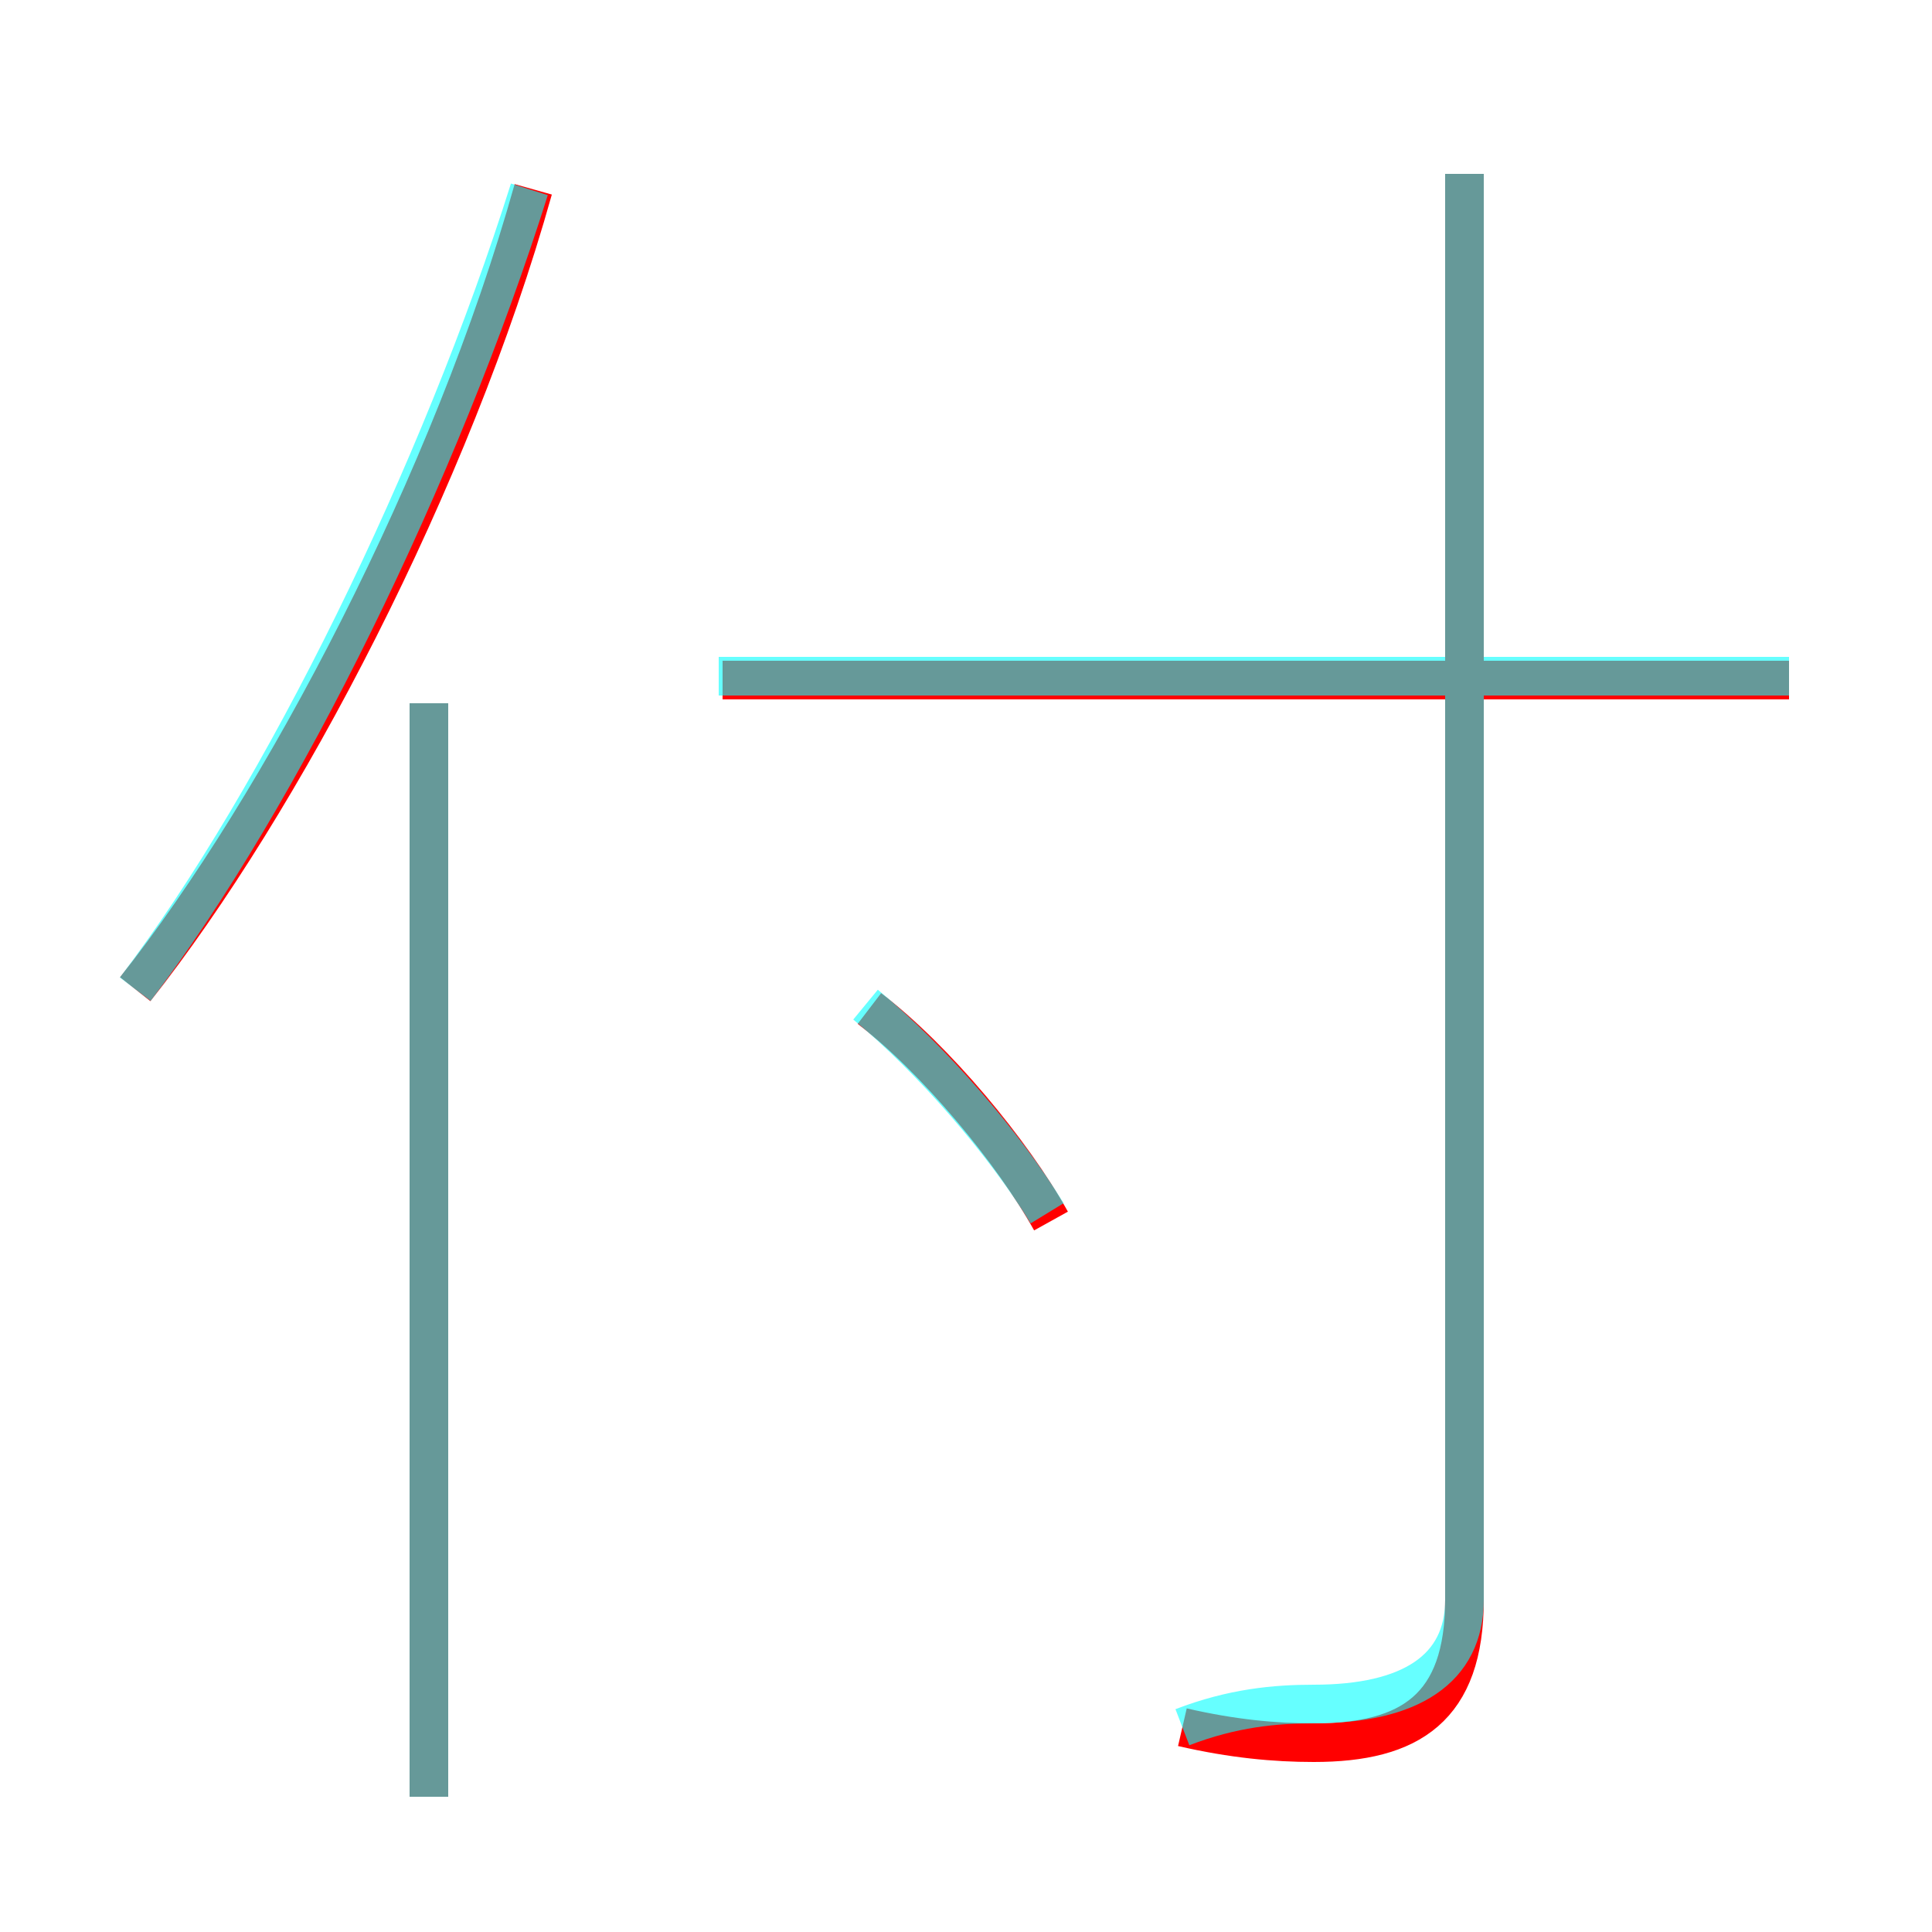 <?xml version='1.0' encoding='utf8'?>
<svg viewBox="0.0 -6.0 50.0 50.0" version="1.1" xmlns="http://www.w3.org/2000/svg">
<rect x="0.0" y="-6.0" width="50.0" height="50.0" fill="#333333" stroke="none"/>
<rect x="-1000" y="-1000" width="2000" height="2000" stroke="white" fill="white"/>
<g style="fill:none;stroke:rgba(255, 0, 0, 1);  stroke-width:1"><path d="M 30.6 0.7 C 31.9 1.0 33.0 1.1 34.0 1.1 C 36.5 1.1 37.9 0.2 37.9 -2.6 L 37.9 -39.5 M 11.1 2.5 L 11.1 -25.8 M 3.5 -18.4 C 7.3 -23.2 11.7 -31.6 13.8 -39.1 M 27.2 -12.4 C 26.2 -14.2 24.2 -16.6 22.5 -17.9 M 46.3 -26.4 L 18.7 -26.4" transform="translate(0.0 38.0)" />
</g>
<g style="fill:none;stroke:rgba(0, 255, 255, 0.6);  stroke-width:1">
<path d="M 30.6 0.7 C 31.9 0.2 33.0 0.1 34.0 0.1 C 36.5 0.1 37.9 -0.8 37.9 -2.6 L 37.9 -39.5 M 11.1 2.5 L 11.1 -25.8 M 3.5 -18.4 C 7.3 -23.4 11.4 -31.8 13.7 -39.1 M 27.1 -12.6 C 26.0 -14.4 24.1 -16.6 22.4 -18.0 M 46.3 -26.5 L 18.6 -26.5" transform="translate(0.0 38.0)" />
</g>
</svg>